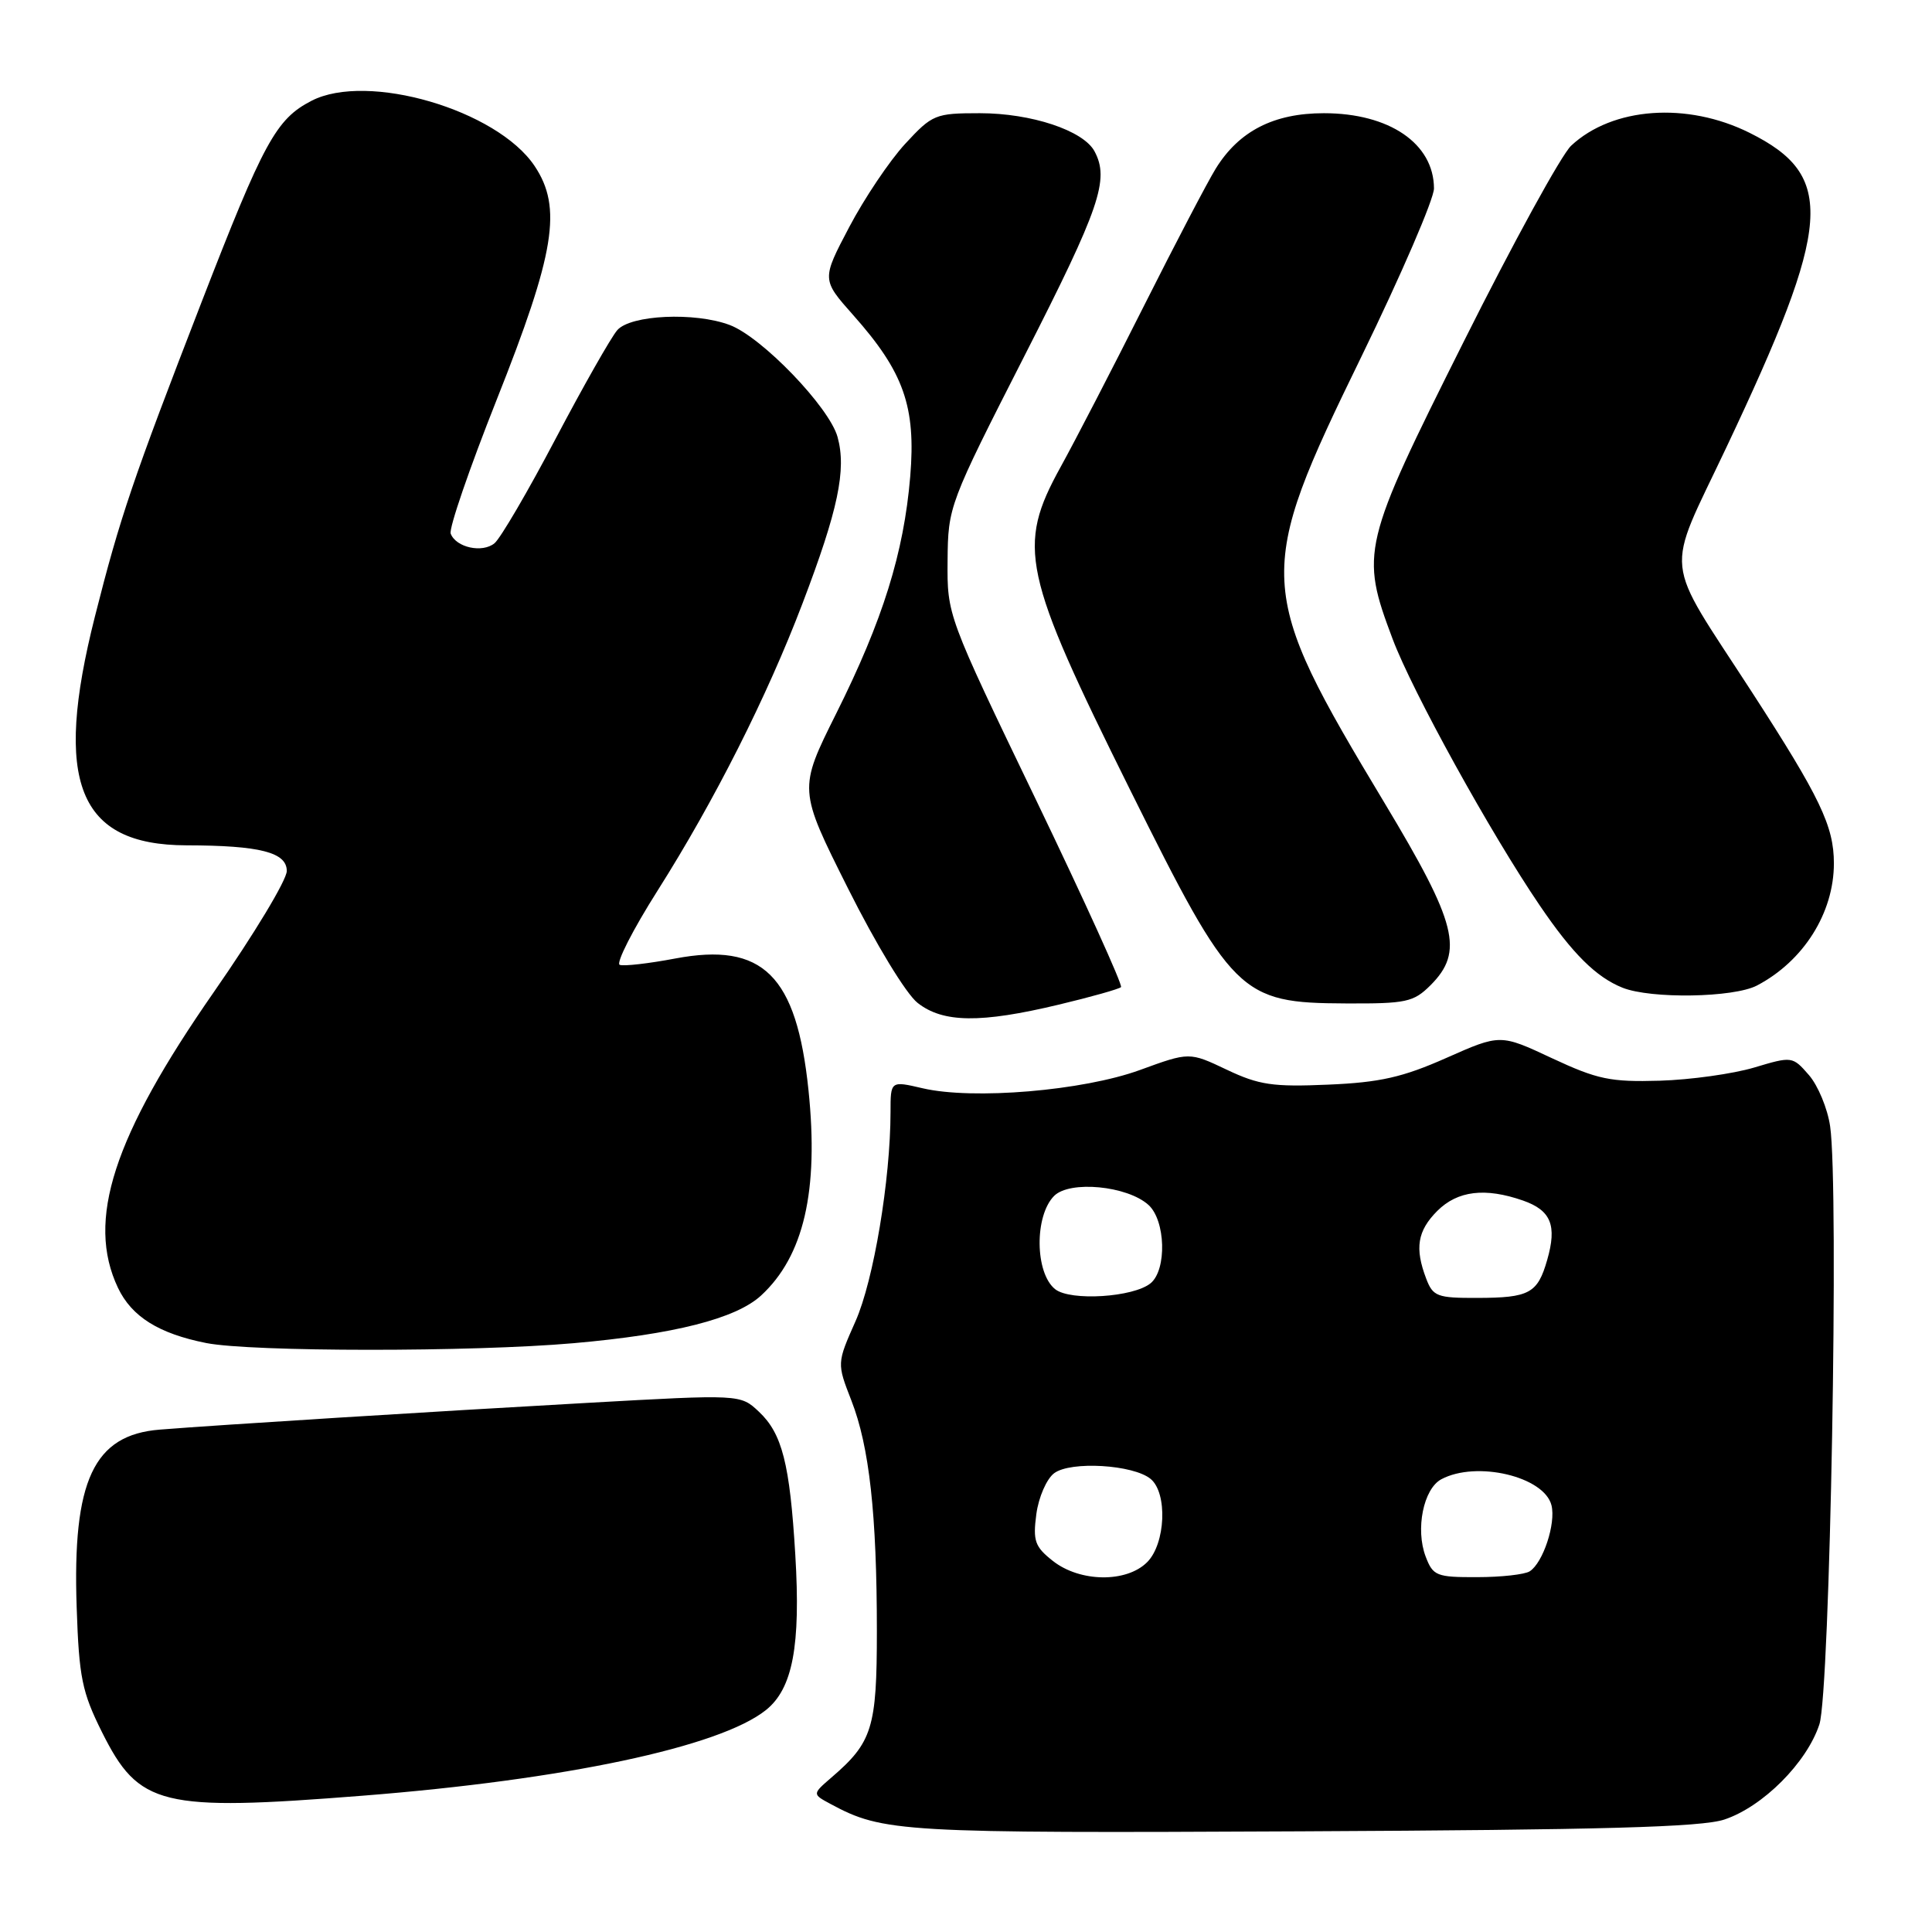 <?xml version="1.0" encoding="UTF-8" standalone="no"?>
<!DOCTYPE svg PUBLIC "-//W3C//DTD SVG 1.1//EN" "http://www.w3.org/Graphics/SVG/1.1/DTD/svg11.dtd" >
<svg xmlns="http://www.w3.org/2000/svg" xmlns:xlink="http://www.w3.org/1999/xlink" version="1.1" viewBox="0 0 256 256">
 <g >
 <path fill="currentColor"
d=" M 228.48 241.10 C 233.58 239.41 239.42 233.56 241.08 228.48 C 242.49 224.15 243.69 157.27 242.50 149.23 C 242.16 146.88 240.89 143.83 239.69 142.45 C 237.52 139.96 237.46 139.95 232.42 141.46 C 229.62 142.29 223.99 143.08 219.91 143.20 C 213.40 143.39 211.67 143.03 205.65 140.22 C 198.80 137.01 198.80 137.01 191.65 140.18 C 185.88 142.74 182.86 143.43 176.00 143.72 C 168.68 144.04 166.82 143.77 162.55 141.74 C 157.60 139.39 157.60 139.39 151.05 141.78 C 143.51 144.53 128.92 145.76 122.25 144.20 C 118.00 143.21 118.00 143.21 118.00 147.36 C 117.99 156.32 115.76 169.67 113.36 175.07 C 110.89 180.64 110.89 180.64 112.81 185.57 C 115.19 191.66 116.19 200.65 116.19 216.16 C 116.19 228.96 115.59 230.87 110.18 235.52 C 107.62 237.73 107.62 237.73 110.06 239.04 C 117.03 242.79 119.27 242.92 172.50 242.66 C 212.31 242.47 225.43 242.11 228.48 241.10 Z  M 48.05 237.94 C 74.85 235.83 95.36 231.48 101.48 226.60 C 105.04 223.76 106.11 218.09 105.38 206.00 C 104.66 193.96 103.64 189.95 100.56 187.06 C 98.11 184.75 98.11 184.75 77.80 185.89 C 57.23 187.04 29.07 188.80 21.19 189.43 C 12.41 190.12 9.58 196.17 10.16 213.00 C 10.47 222.27 10.87 224.22 13.51 229.51 C 18.42 239.34 21.30 240.05 48.05 237.94 Z  M 76.00 177.98 C 89.32 176.81 97.52 174.73 100.85 171.66 C 106.51 166.44 108.51 157.79 107.13 144.46 C 105.55 129.21 101.09 124.81 89.46 127.01 C 85.97 127.67 82.67 128.05 82.12 127.85 C 81.58 127.66 83.83 123.22 87.14 118.00 C 94.68 106.09 101.64 92.29 106.32 80.00 C 111.06 67.57 112.18 62.24 110.98 57.90 C 109.89 53.95 100.94 44.65 96.68 43.06 C 92.07 41.33 83.55 41.72 81.79 43.75 C 80.96 44.71 77.28 51.19 73.62 58.14 C 69.96 65.10 66.32 71.32 65.53 71.98 C 63.92 73.31 60.43 72.56 59.72 70.71 C 59.46 70.04 62.20 62.07 65.80 53.00 C 73.55 33.49 74.52 27.51 70.84 22.00 C 65.86 14.55 48.67 9.53 41.27 13.36 C 36.58 15.78 34.95 18.78 26.72 40.00 C 17.61 63.52 15.91 68.51 12.58 81.68 C 7.02 103.64 10.36 111.98 24.70 112.01 C 34.46 112.03 38.00 112.94 38.00 115.41 C 38.00 116.60 33.66 123.80 28.35 131.43 C 14.99 150.63 11.40 161.71 15.63 170.64 C 17.45 174.47 21.04 176.71 27.33 177.96 C 33.33 179.14 62.53 179.16 76.00 177.98 Z  M 140.29 133.12 C 144.57 132.10 148.28 131.05 148.54 130.80 C 148.79 130.54 143.71 119.36 137.25 105.93 C 125.50 81.53 125.50 81.53 125.56 74.28 C 125.62 67.11 125.73 66.81 135.81 47.03 C 145.75 27.53 147.03 23.79 145.03 20.05 C 143.55 17.29 136.66 15.00 129.83 15.00 C 123.93 15.00 123.54 15.16 119.93 19.07 C 117.86 21.32 114.53 26.28 112.52 30.10 C 108.87 37.04 108.87 37.04 113.07 41.77 C 119.76 49.30 121.38 53.88 120.61 63.14 C 119.76 73.26 116.99 82.16 110.80 94.55 C 105.79 104.60 105.79 104.60 112.35 117.69 C 116.07 125.12 120.06 131.69 121.59 132.89 C 124.95 135.54 129.93 135.60 140.29 133.12 Z  M 189.55 130.55 C 194.00 126.09 193.07 122.39 183.49 106.45 C 166.31 77.87 166.23 76.30 180.40 47.24 C 185.69 36.38 190.01 26.36 190.01 24.97 C 189.99 19.02 184.10 15.00 175.42 15.00 C 168.78 15.00 164.18 17.36 161.10 22.33 C 160.00 24.11 155.72 32.30 151.58 40.53 C 147.44 48.77 142.47 58.38 140.53 61.89 C 134.71 72.45 135.44 75.87 149.75 104.67 C 163.28 131.90 164.29 132.90 178.30 132.96 C 186.33 133.00 187.30 132.79 189.55 130.55 Z  M 232.80 130.59 C 238.97 127.36 243.00 120.98 243.00 114.40 C 243.00 109.47 241.18 105.67 232.10 91.65 C 220.25 73.36 220.58 76.57 228.74 59.31 C 242.80 29.60 243.26 23.30 231.83 17.60 C 223.54 13.47 213.65 14.19 208.18 19.31 C 206.90 20.51 200.48 32.21 193.93 45.31 C 180.45 72.23 180.22 73.22 184.53 84.67 C 187.15 91.64 197.52 110.42 204.04 120.00 C 208.38 126.39 211.50 129.48 215.00 130.88 C 218.77 132.38 229.71 132.20 232.80 130.59 Z  M 139.52 206.84 C 137.12 204.95 136.85 204.18 137.32 200.63 C 137.62 198.39 138.68 195.96 139.68 195.21 C 141.86 193.57 150.18 194.07 152.47 195.97 C 154.73 197.85 154.45 204.55 152.00 207.00 C 149.26 209.74 143.11 209.66 139.52 206.84 Z  M 188.91 206.26 C 187.53 202.64 188.61 197.28 190.98 196.01 C 195.64 193.52 204.62 195.64 205.58 199.46 C 206.18 201.87 204.46 207.09 202.69 208.21 C 202.03 208.63 198.90 208.98 195.73 208.98 C 190.34 209.00 189.88 208.81 188.91 206.26 Z  M 139.82 170.83 C 137.13 168.70 137.05 161.10 139.68 158.46 C 141.76 156.39 149.37 157.12 152.18 159.66 C 154.45 161.72 154.63 168.23 152.47 170.03 C 150.21 171.90 141.85 172.43 139.82 170.83 Z  M 188.98 169.43 C 187.44 165.39 187.81 163.10 190.45 160.45 C 193.14 157.77 196.79 157.33 201.81 159.08 C 205.52 160.38 206.33 162.37 205.01 166.95 C 203.74 171.38 202.66 171.97 195.73 171.98 C 190.44 172.00 189.87 171.78 188.98 169.43 Z "/>
</g>
</svg>
